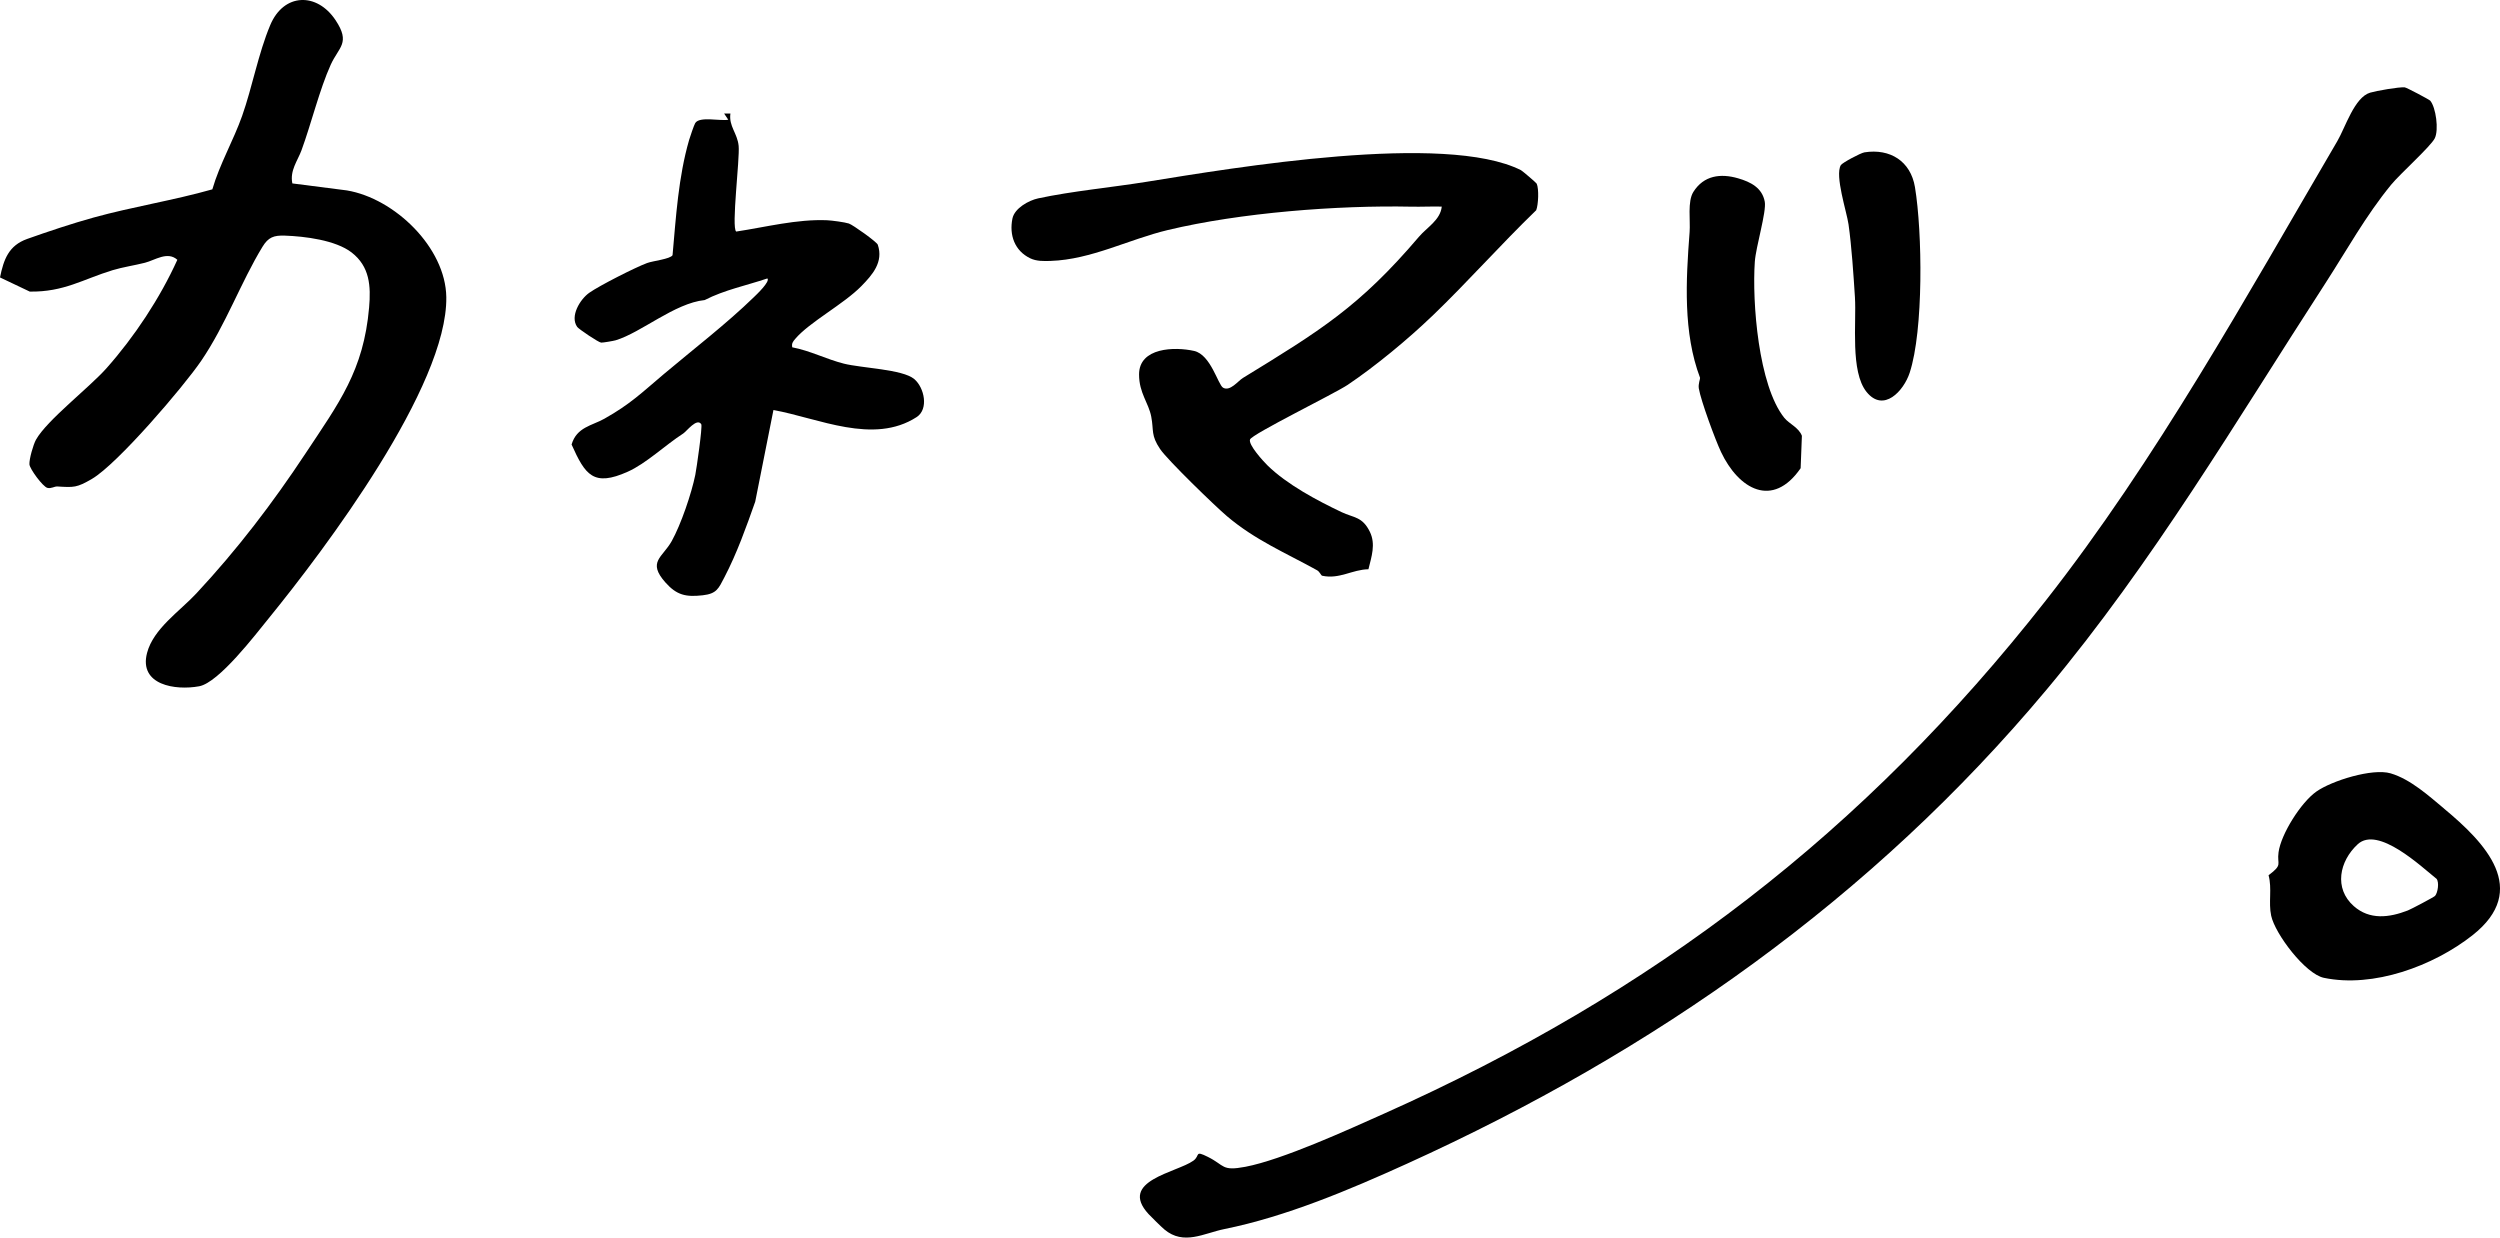 <?xml version="1.0" encoding="UTF-8"?>
<svg id="_レイヤー_1" data-name="レイヤー 1" xmlns="http://www.w3.org/2000/svg" viewBox="0 0 1197.39 592.74">
  <path d="M1163.96,48.21c2.73,3.17,4.22,14.09,2.16,18.08s-16.46,16.83-20.83,22.14c-12.14,14.76-21.42,31.62-31.6,47.34-43.07,66.48-82.4,133.41-133.35,194.39-83.68,100.14-187.79,173.34-306.41,227.18-27.69,12.57-57.98,25.36-87.57,31.34-9.73,1.97-19.38,7.95-28.64.2-1.38-1.16-6.27-5.94-7.6-7.39-14.69-15.97,13.56-19.88,21.46-25.58,3.36-2.42.36-5.09,6.95-1.81,8.17,4.06,6.46,6.93,17.95,4.74,17.74-3.39,49.09-17.71,66.46-25.48,129.2-57.74,229.78-134.72,316.89-245.71,52.76-67.22,95.87-145.27,139.64-220.05,3.87-6.61,8.2-21.01,15.74-23.23,2.92-.86,13.84-2.81,16.57-2.53.89.09,11.72,5.84,12.17,6.36Z"/>
  <path d="M140.02,87.85l26.12,3.35c22.88,3.84,47.28,27.36,47.62,51.1.62,42.75-58.12,120.74-85.01,153.79-6.37,7.83-23.91,30.85-33.35,32.6-11.38,2.11-28.99-.55-24.97-15.97,3.03-11.59,15.61-19.91,23.54-28.42,19.67-21.1,36.57-43.24,52.53-67.38,15.81-23.9,27.67-39.43,30.28-69.64.9-10.35.3-19.65-8.39-26.37-7.63-5.89-22.37-7.73-31.96-8.06-5.3-.18-7.92.76-10.72,5.35-10.34,16.96-17.64,37.44-29.34,54.6-8.58,12.58-40.11,49.43-52.34,56.57-7.29,4.26-8.64,4.11-16.55,3.63-1.44-.09-2.95,1.13-4.78.67-2.18-.55-8.49-9.12-8.61-11.29-.14-2.47,1.83-9.45,3.15-11.8,5.24-9.34,25.44-24.85,33.75-34.2,13.39-15.07,25.64-33.59,33.95-51.95-4.71-4.25-10.7.19-15.54,1.42s-10.8,2.13-15.44,3.55c-14.2,4.33-23.36,10.52-39.71,10.26l-14.25-6.78c1.77-8.68,4.18-15.29,13.02-18.44,9.94-3.54,21.62-7.43,31.74-10.23,18.75-5.18,38.21-8.21,56.94-13.52,3.48-12.03,10.16-23.53,14.27-35.18,4.88-13.85,7.74-29.86,13.46-43.49,6.47-15.42,22.37-15.8,31.3-2.34,7.27,10.95,1.55,12.78-2.33,21.32-5.27,11.61-9.41,28.49-13.99,40.96-1.86,5.06-5.66,9.71-4.39,15.89Z"/>
  <path d="M685.96,151.34c-11.56,11.11-27.05,23.95-40.45,32.97-6.19,4.17-45.97,23.64-46.81,26.19s6.24,10.3,8.35,12.38c9.28,9.13,23.78,16.84,35.53,22.42,5.78,2.75,9.96,2.06,13.54,9.45,2.87,5.93.76,11.89-.7,17.9-7.81.14-13.87,4.89-22.14,3.11-.6-.13-1.13-1.89-2.5-2.65-15.13-8.38-29.56-14.39-43.11-25.87-5.73-4.86-28.49-26.91-32.02-32.15-4.53-6.71-2.97-8.79-4.25-15.51s-5.83-11.27-5.84-20.21c-.02-12.99,17.09-13.37,26.36-11.29,8.01,1.8,11.45,16.18,13.87,17.6,3.34,1.96,7.17-3.22,9.49-4.64,36.97-22.65,55.81-34.13,84.29-67.59,3.92-4.6,10.31-8.06,10.97-14.5-4.83-.13-9.69.14-14.53.04-35.54-.73-81.94,2.88-116.65,11.18-18.67,4.46-36.69,14.15-56.15,14.8-3.27.11-6.79.2-9.81-1.27-7.48-3.63-10.08-11.14-8.49-19.02,1-4.93,7.78-8.69,12.32-9.67,16.06-3.45,35.36-5.27,52.01-7.95,41.89-6.75,142.95-23.81,179.24-5.55.67.34,7.31,5.99,7.53,6.46,1.13,2.49.81,10.11-.24,12.72-17.02,16.45-32.74,34.27-49.8,50.66Z"/>
  <path d="M349.84,54.36c-.85,6.14,3.32,9.33,3.94,15.52s-3.59,39.28-1.17,41.03c14.14-2.14,29.1-6.03,43.53-5.42,2.2.09,8.53.94,10.44,1.57s13.39,8.82,13.84,10.15c2.82,8.29-2.55,14.4-7.87,19.83-8.5,8.68-24.9,17.27-31.67,25.27-1.12,1.32-1.8,2.17-1.43,4.04,8.52,1.6,16.39,5.72,24.72,7.82,8.48,2.14,28.11,2.68,33.69,7.37,4.9,4.12,7.03,14.44,1.16,18.23-20.73,13.4-47.09.49-68.58-3.38l-8.72,43.87c-4.31,12.2-8.77,24.77-14.77,36.26-2.81,5.38-3.65,7.84-10.38,8.6-8.09.91-12.47-.06-17.87-6.15-8.81-9.93-1.4-11.89,3.03-19.82,4.42-7.93,9.49-22.84,11.29-31.74.57-2.79,3.52-23.2,2.85-24.23-2.08-3.21-7,3.39-8.59,4.42-8.81,5.7-17.81,14.4-26.61,18.33-16.41,7.35-20.36,1.62-26.91-13.02,2.45-8.35,9.75-9.01,15.66-12.33,12.47-7,18.02-12.54,28.53-21.41,13.96-11.76,30.09-24.15,43.1-36.82,1.19-1.15,7.98-7.55,6.49-8.99-10.07,3.41-20.55,5.48-30.03,10.36-14.4,1.49-30.32,15.54-42.61,19.26-1.03.31-6,1.16-6.96,1.13-1.22-.04-10.76-6.5-11.48-7.51-3.62-5.09,1.38-13.27,5.78-16.37,4.87-3.43,21.98-12.13,27.68-14.24,2.9-1.07,11.1-1.9,12.2-3.76,1.64-18.31,2.79-37.42,7.93-55.18.43-1.49,2.36-7.15,2.92-8.08,2.04-3.38,11.96-.88,15.83-1.62l-1.99-2.98h2.99Z"/>
  <path d="M1170.59,387.29c19.63,16.3,41.44,38.79,13.57,60.7-18.67,14.68-47.44,25.32-71.15,20.34-8.83-1.86-23.33-20.96-25.22-29.74-1.37-6.37.49-13.03-1.25-19.38,7.02-5.27,3.94-4.94,4.78-11.01,1.21-8.77,10.71-23.81,18.04-29.02,7.42-5.27,26.97-11.34,35.64-8.78,9.61,2.84,18.4,10.89,25.6,16.87ZM1166.98,420.9c-7.3-5.82-28.01-25.51-37.74-16.54-8.81,8.12-11.48,21.17-1.87,29.64,7.58,6.68,16.89,5.55,25.88,2.07,1.53-.59,12.52-6.4,13.02-6.96,1.34-1.5,2.1-6.56.72-8.21Z"/>
  <path d="M814.26,180.98c-8.16-21.66-6.8-46.42-5.01-69.86.42-5.48-1.09-14.62,1.79-19.19,4.98-7.92,13.03-8.97,21.43-6.53,6.03,1.75,11.56,4.56,12.78,11.24.87,4.78-4.28,21.6-4.77,28.73-1.33,19.31,1.71,59.27,14.13,74.77,2.29,2.85,6.94,4.61,8.42,8.6l-.6,15.51c-13.44,19.48-29.7,10.05-38.14-7.79-2.73-5.77-9.67-24.58-10.63-30.42-.35-2.12.73-4.69.59-5.05Z"/>
  <path d="M881.66,79.11c.65-1.13,9.47-5.84,11.33-6.14,12.27-1.94,22.12,4.22,24.19,16.66,3.58,21.58,4.15,68.54-2.53,88.91-2.86,8.71-12.51,19.26-20.64,9.19-7.89-9.77-4.8-33.12-5.58-45.37-.68-10.66-1.59-24.49-3.07-34.9-.87-6.09-6.62-23.3-3.7-28.34Z"/>
</svg>